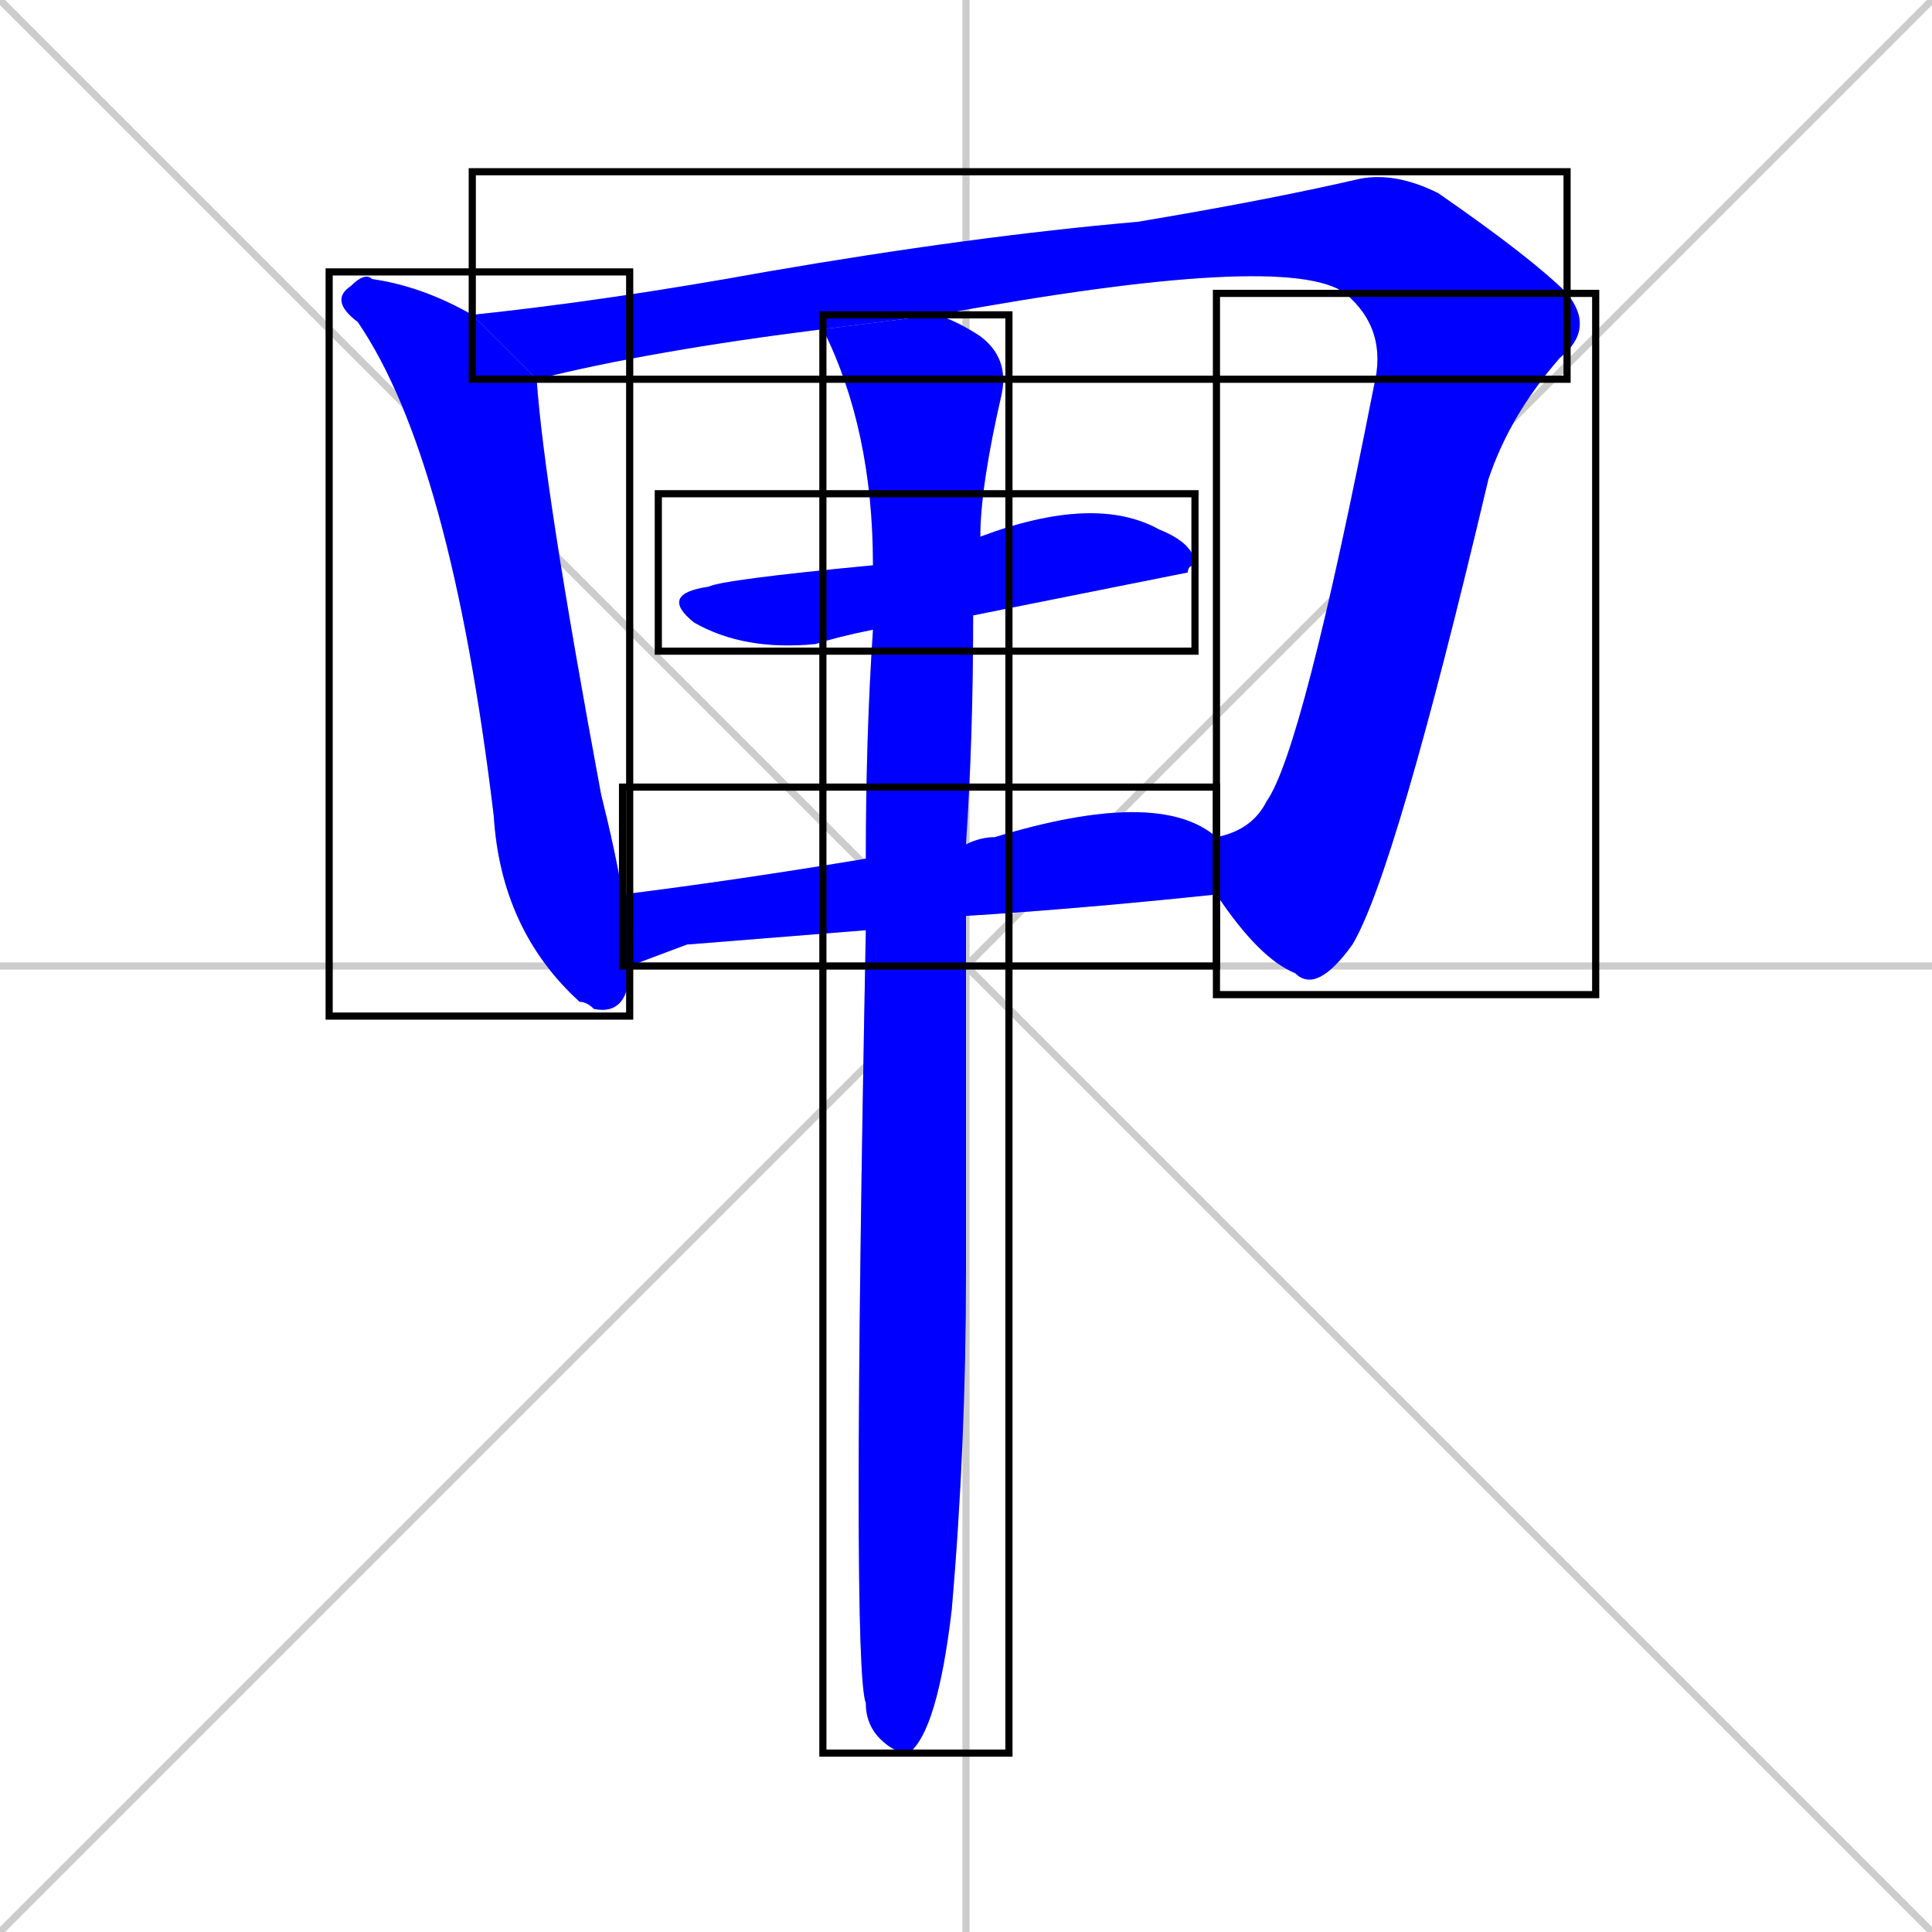 <svg xmlns="http://www.w3.org/2000/svg" xmlns:xlink="http://www.w3.org/1999/xlink" width="270" height="270"><defs><clipPath id="clip-mask-1"><use xlink:href="#rect-1" /></clipPath><clipPath id="clip-mask-2"><use xlink:href="#rect-2" /></clipPath><clipPath id="clip-mask-3"><use xlink:href="#rect-3" /></clipPath><clipPath id="clip-mask-4"><use xlink:href="#rect-4" /></clipPath><clipPath id="clip-mask-5"><use xlink:href="#rect-5" /></clipPath><clipPath id="clip-mask-6"><use xlink:href="#rect-6" /></clipPath></defs><path d="M 0 0 L 270 270 M 270 0 L 0 270 M 135 0 L 135 270 M 0 135 L 270 135" stroke="#CCCCCC" /><path d="M 88 135 Q 88 142 83 141 Q 82 140 81 140 Q 70 130 69 114 Q 63 64 50 45 Q 46 42 49 40 Q 51 38 52 39 Q 59 40 66 44 L 75 53 Q 76 68 84 111 Q 86 119 87 125" fill="#CCCCCC"/><path d="M 188 41 Q 180 35 131 44 L 115 46 Q 91 49 75 53 L 66 44 Q 85 42 107 38 Q 136 33 159 31 Q 177 28 190 25 Q 195 24 201 27 Q 214 36 219 41" fill="#CCCCCC"/><path d="M 170 117 Q 175 116 177 112 Q 182 105 192 54 Q 194 46 188 41 L 219 41 Q 223 46 218 50 Q 211 58 208 67 Q 195 122 189 132 Q 184 139 181 136 Q 176 134 170 125" fill="#CCCCCC"/><path d="M 122 88 Q 117 89 114 90 Q 104 91 97 87 Q 92 83 99 82 Q 101 81 122 79 L 137 75 Q 153 69 162 74 Q 167 76 167 79 Q 166 79 166 80 Q 151 83 136 86" fill="#CCCCCC"/><path d="M 96 132 L 88 135 L 87 125 Q 103 123 121 120 L 135 118 Q 137 117 139 117 Q 162 110 170 117 L 170 125 Q 151 127 135 128 L 121 130" fill="#CCCCCC"/><path d="M 121 120 Q 121 103 122 88 L 122 79 Q 122 60 115 46 L 131 44 Q 134 45 137 47 Q 141 50 140 55 Q 137 68 137 75 L 136 86 Q 136 103 135 118 L 135 128 Q 135 165 135 178 Q 135 202 133 225 Q 131 242 127 245 Q 125 245 123 243 Q 121 241 121 238 Q 119 233 121 130" fill="#CCCCCC"/><path d="M 88 135 Q 88 142 83 141 Q 82 140 81 140 Q 70 130 69 114 Q 63 64 50 45 Q 46 42 49 40 Q 51 38 52 39 Q 59 40 66 44 L 75 53 Q 76 68 84 111 Q 86 119 87 125" fill="#0000ff" clip-path="url(#clip-mask-1)" /><path d="M 188 41 Q 180 35 131 44 L 115 46 Q 91 49 75 53 L 66 44 Q 85 42 107 38 Q 136 33 159 31 Q 177 28 190 25 Q 195 24 201 27 Q 214 36 219 41" fill="#0000ff" clip-path="url(#clip-mask-2)" /><path d="M 170 117 Q 175 116 177 112 Q 182 105 192 54 Q 194 46 188 41 L 219 41 Q 223 46 218 50 Q 211 58 208 67 Q 195 122 189 132 Q 184 139 181 136 Q 176 134 170 125" fill="#0000ff" clip-path="url(#clip-mask-3)" /><path d="M 122 88 Q 117 89 114 90 Q 104 91 97 87 Q 92 83 99 82 Q 101 81 122 79 L 137 75 Q 153 69 162 74 Q 167 76 167 79 Q 166 79 166 80 Q 151 83 136 86" fill="#0000ff" clip-path="url(#clip-mask-4)" /><path d="M 96 132 L 88 135 L 87 125 Q 103 123 121 120 L 135 118 Q 137 117 139 117 Q 162 110 170 117 L 170 125 Q 151 127 135 128 L 121 130" fill="#0000ff" clip-path="url(#clip-mask-5)" /><path d="M 121 120 Q 121 103 122 88 L 122 79 Q 122 60 115 46 L 131 44 Q 134 45 137 47 Q 141 50 140 55 Q 137 68 137 75 L 136 86 Q 136 103 135 118 L 135 128 Q 135 165 135 178 Q 135 202 133 225 Q 131 242 127 245 Q 125 245 123 243 Q 121 241 121 238 Q 119 233 121 130" fill="#0000ff" clip-path="url(#clip-mask-6)" /><rect x="46" y="38" width="42" height="104" id="rect-1" fill="transparent" stroke="#000000"><animate attributeName="y" from="-66" to="38" dur="0.385" begin="0; animate6.end + 1s" id="animate1" fill="freeze"/></rect><rect x="66" y="24" width="153" height="29" id="rect-2" fill="transparent" stroke="#000000"><set attributeName="x" to="-87" begin="0; animate6.end + 1s" /><animate attributeName="x" from="-87" to="66" dur="0.567" begin="animate1.end + 0.5" id="animate2" fill="freeze"/></rect><rect x="170" y="41" width="53" height="98" id="rect-3" fill="transparent" stroke="#000000"><set attributeName="y" to="-57" begin="0; animate6.end + 1s" /><animate attributeName="y" from="-57" to="41" dur="0.363" begin="animate2.end" id="animate3" fill="freeze"/></rect><rect x="92" y="69" width="75" height="22" id="rect-4" fill="transparent" stroke="#000000"><set attributeName="x" to="17" begin="0; animate6.end + 1s" /><animate attributeName="x" from="17" to="92" dur="0.278" begin="animate3.end + 0.5" id="animate4" fill="freeze"/></rect><rect x="87" y="110" width="83" height="25" id="rect-5" fill="transparent" stroke="#000000"><set attributeName="x" to="4" begin="0; animate6.end + 1s" /><animate attributeName="x" from="4" to="87" dur="0.307" begin="animate4.end + 0.5" id="animate5" fill="freeze"/></rect><rect x="115" y="44" width="26" height="201" id="rect-6" fill="transparent" stroke="#000000"><set attributeName="y" to="-157" begin="0; animate6.end + 1s" /><animate attributeName="y" from="-157" to="44" dur="0.744" begin="animate5.end + 0.5" id="animate6" fill="freeze"/></rect></svg>